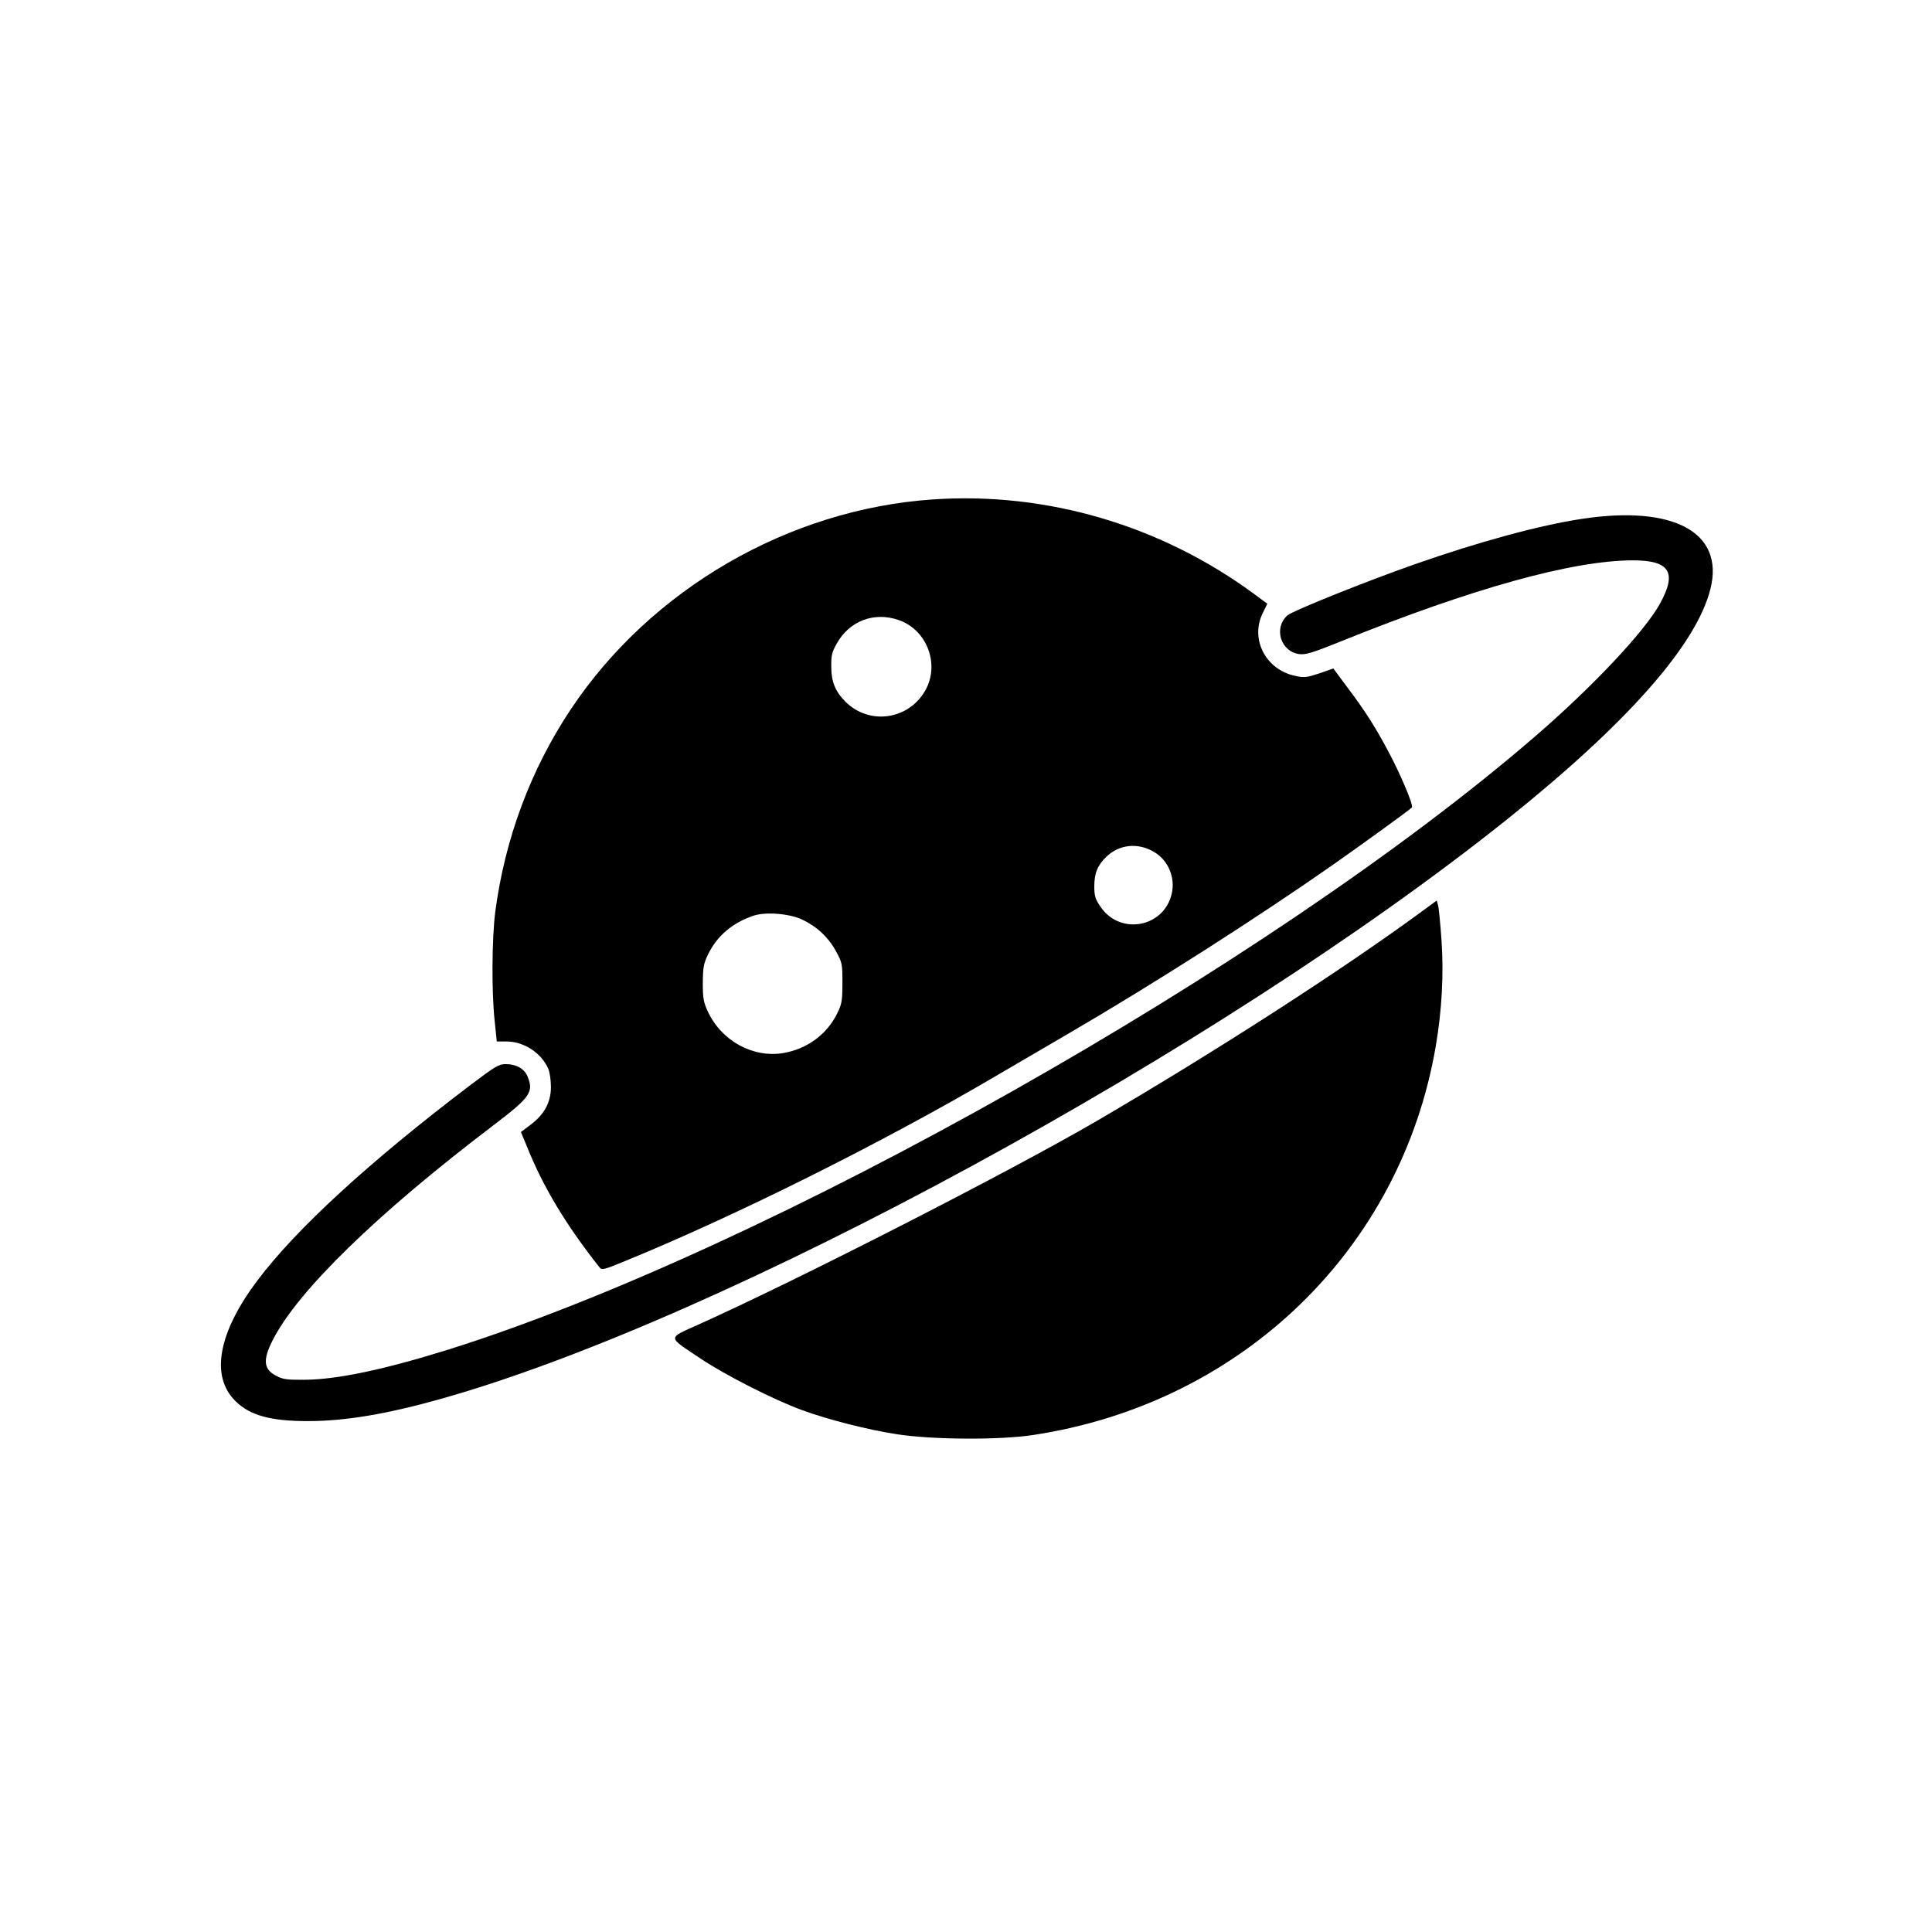 <?xml version="1.0" standalone="no"?>
<!DOCTYPE svg PUBLIC "-//W3C//DTD SVG 20010904//EN"
 "http://www.w3.org/TR/2001/REC-SVG-20010904/DTD/svg10.dtd">
<svg version="1.0" xmlns="http://www.w3.org/2000/svg"
 width="1024pt" height="1024pt" viewBox="0 0 1024 1024"
 preserveAspectRatio="xMidYMid meet">

<g transform="translate(0,1024) scale(0.1,-0.1)"
fill="#000000" stroke="none">
<path d="M4945 7593 c-765 -52 -1495 -475 -1920 -1113 -213 -320 -349 -686
-400 -1073 -18 -141 -20 -428 -3 -579 l11 -108 51 0 c94 0 187 -62 223 -147 7
-18 13 -60 13 -94 0 -81 -34 -144 -106 -199 l-53 -40 32 -77 c86 -215 206
-414 385 -641 11 -14 23 -12 120 28 594 242 1378 633 1977 985 77 45 250 146
385 225 460 268 1007 618 1410 900 159 112 393 281 413 300 11 9 -59 175 -126
300 -67 126 -123 214 -215 336 l-75 101 -74 -26 c-67 -22 -80 -24 -129 -13
-157 33 -240 197 -170 335 l23 47 -66 49 c-495 366 -1102 545 -1706 504z
m-183 -639 c151 -51 221 -235 142 -374 -89 -156 -297 -185 -423 -59 -53 53
-75 105 -75 184 -1 60 3 78 29 124 66 119 197 170 327 125z m1354 -1229 c76
-44 115 -137 94 -224 -43 -178 -274 -219 -377 -67 -28 41 -33 57 -33 108 0 69
17 112 64 157 68 66 167 76 252 26z m-1864 -359 c78 -37 139 -94 179 -168 33
-60 34 -67 34 -168 0 -95 -3 -111 -28 -162 -54 -110 -158 -187 -283 -209 -162
-28 -329 63 -402 219 -23 50 -27 69 -27 152 1 83 4 102 28 152 48 98 129 167
242 205 64 21 189 11 257 -21z"/>
<path d="M8385 7490 c-226 -34 -552 -123 -890 -242 -257 -90 -647 -247 -672
-270 -74 -68 -35 -192 64 -205 33 -4 70 7 216 66 703 284 1234 431 1553 431
194 0 234 -64 142 -230 -82 -148 -355 -438 -658 -700 -1411 -1220 -4067 -2719
-5757 -3251 -342 -107 -595 -161 -768 -162 -94 -1 -116 2 -151 21 -67 34 -72
84 -19 188 131 260 553 671 1168 1138 199 151 217 178 183 261 -17 41 -60 65
-116 65 -36 0 -56 -12 -188 -112 -529 -401 -923 -762 -1127 -1034 -208 -276
-251 -507 -118 -639 76 -77 190 -108 388 -107 196 0 419 38 703 118 1503 423
4112 1842 5652 3073 636 509 1003 925 1076 1221 74 298 -195 444 -681 370z"/>
<path d="M7555 5423 c-430 -317 -1108 -754 -1743 -1125 -459 -267 -1569 -835
-2109 -1078 -168 -76 -169 -61 12 -182 132 -88 386 -217 536 -272 140 -51 344
-103 504 -128 189 -29 541 -31 720 -4 1105 167 1951 984 2135 2062 32 187 43
383 30 564 -6 86 -14 168 -18 182 l-7 25 -60 -44z"/>
</g>
</svg>
